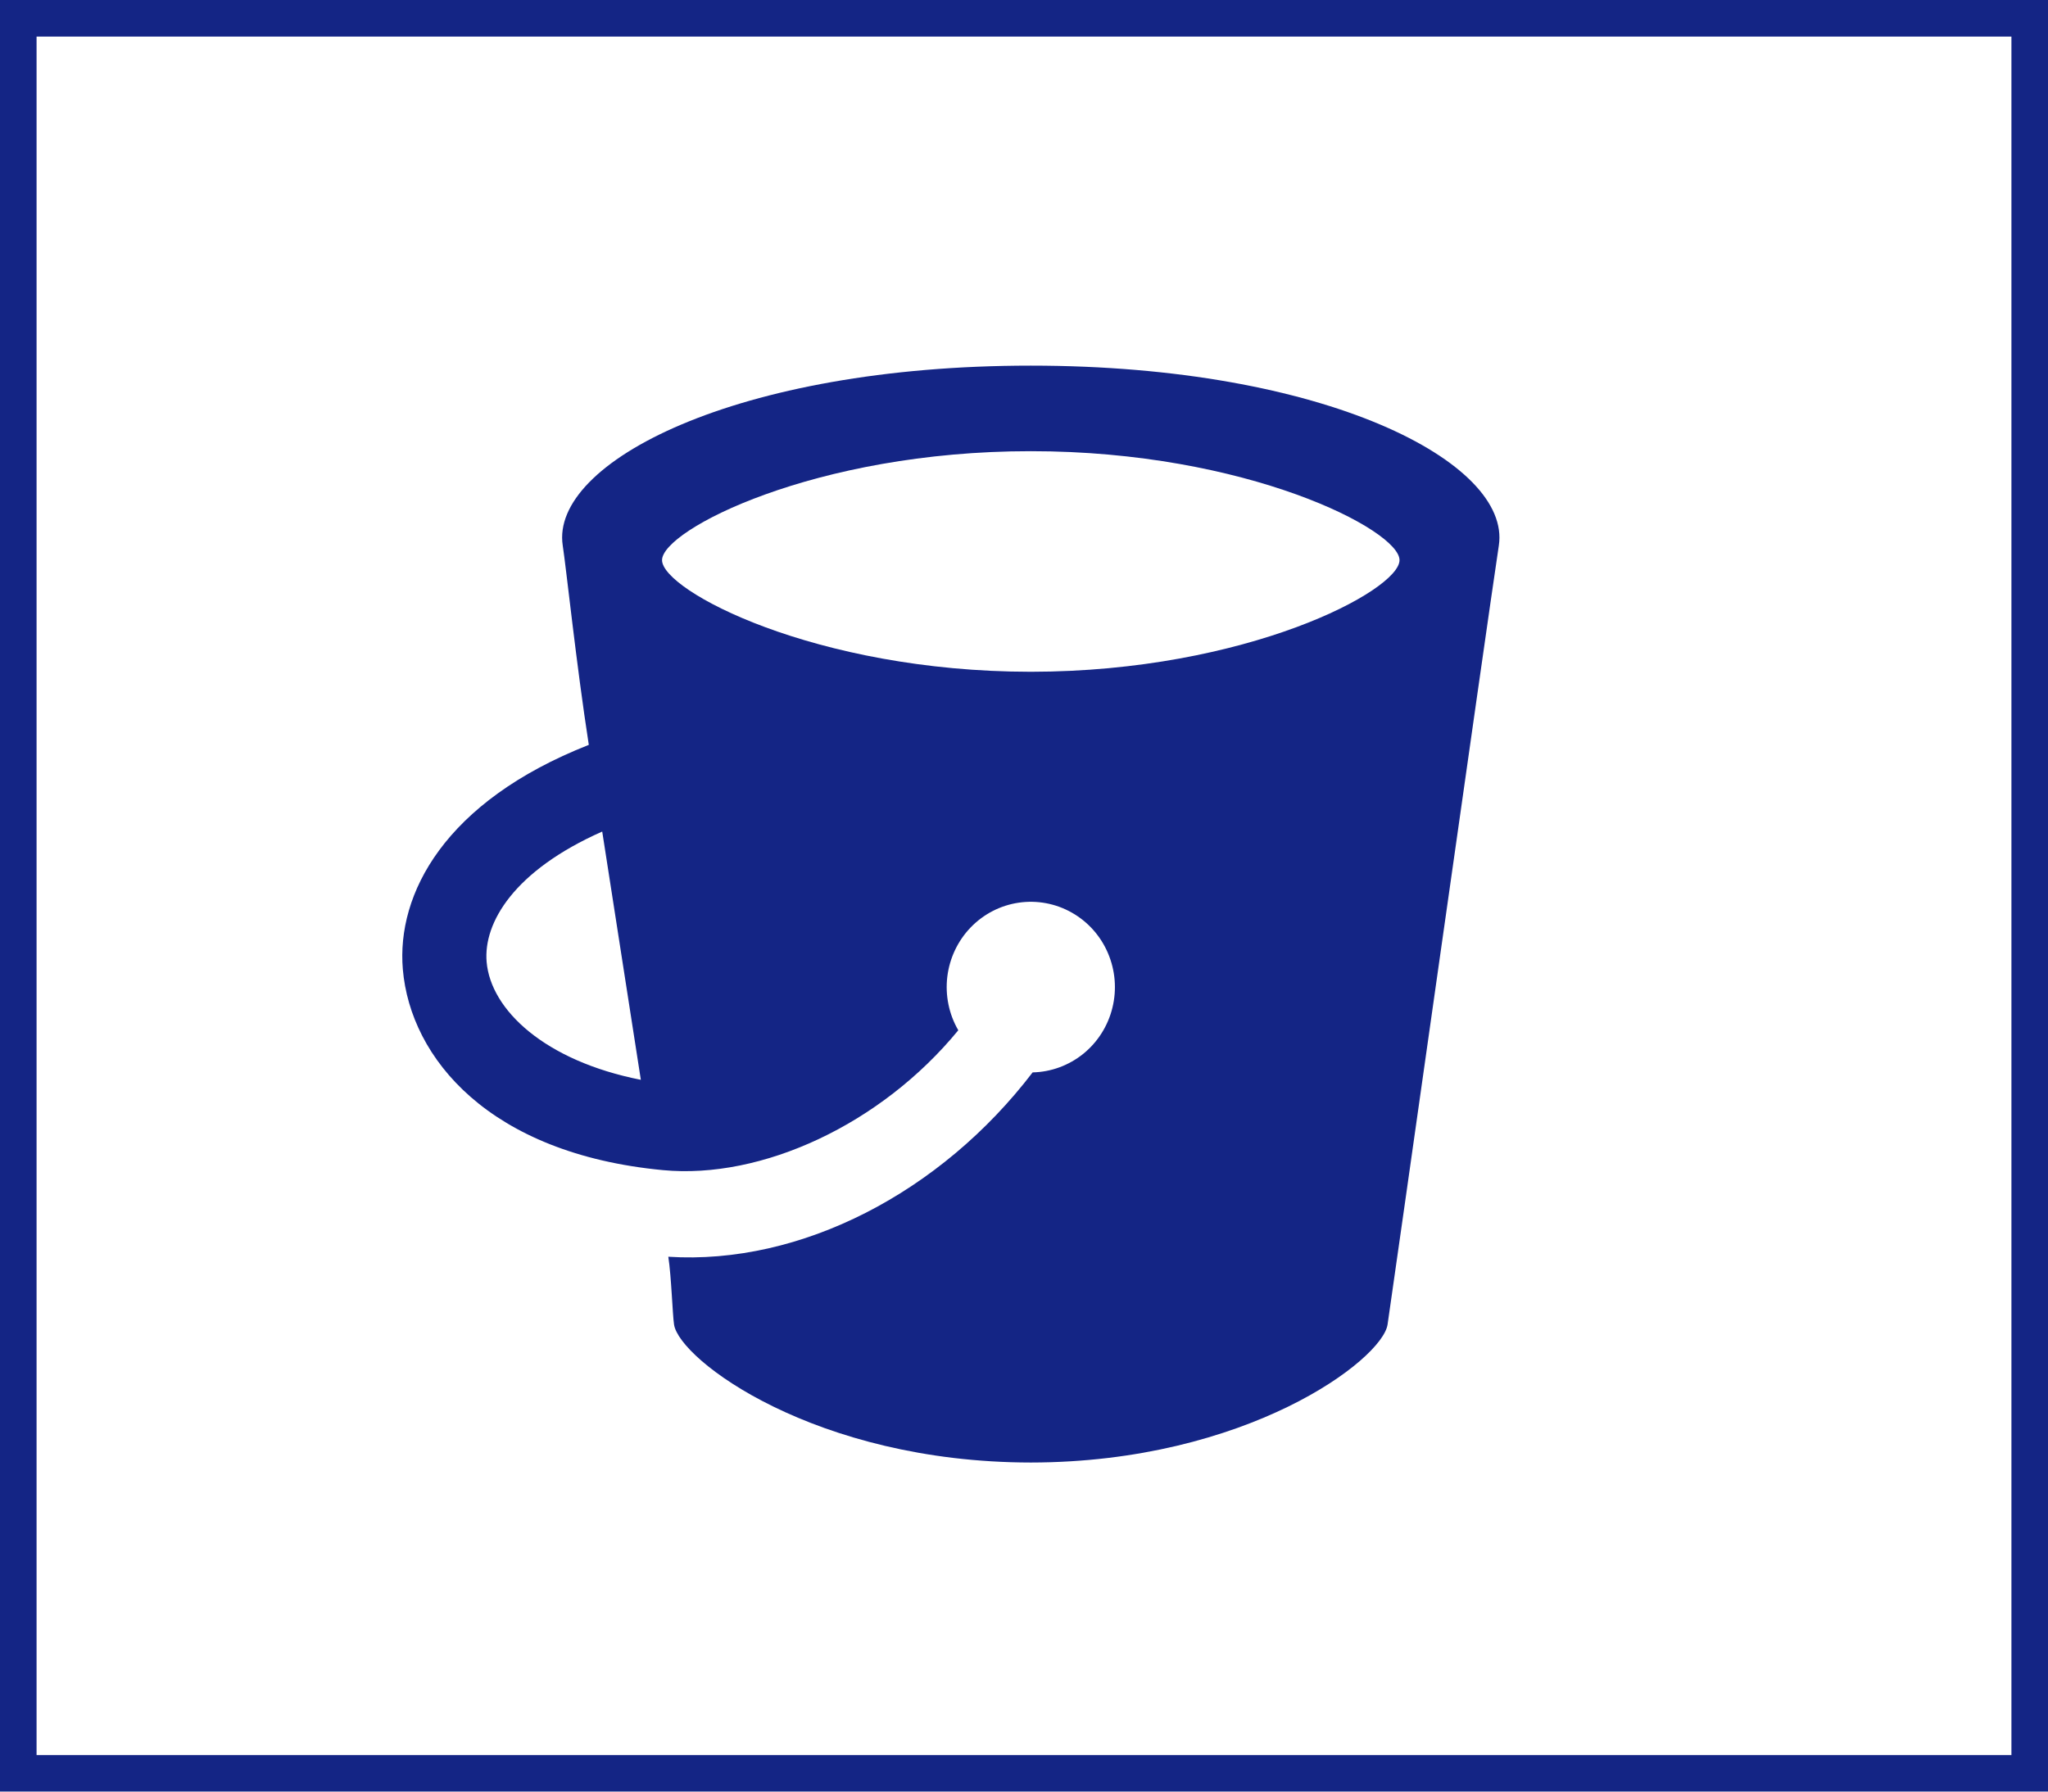 <svg width="56" height="49" viewBox="0 0 56 49" fill="none" xmlns="http://www.w3.org/2000/svg">
<path d="M28.186 10C20.122 10 15.045 12.653 15.387 14.917C15.486 15.565 15.757 18.158 16.1 20.372C12.149 21.928 10.84 24.453 11.015 26.512C11.224 28.947 13.383 31.553 18.126 32.003C20.833 32.26 24.091 30.753 26.203 28.178C25.947 27.737 25.842 27.222 25.903 26.713C25.965 26.205 26.189 25.731 26.542 25.365C26.895 24.999 27.357 24.761 27.857 24.688C28.357 24.615 28.866 24.71 29.307 24.96C29.748 25.209 30.096 25.599 30.296 26.069C30.497 26.539 30.54 27.063 30.418 27.56C30.297 28.057 30.017 28.5 29.623 28.82C29.228 29.139 28.741 29.319 28.236 29.33C25.724 32.618 21.898 34.603 18.274 34.372C18.358 34.912 18.389 35.95 18.431 36.227C18.579 37.192 22.287 39.993 28.186 40C34.084 39.993 37.792 37.192 37.941 36.228C38.086 35.267 40.637 17.213 40.984 14.917C41.325 12.653 36.247 10 28.186 10ZM13.306 26.308C13.215 25.237 14.053 23.812 16.467 22.743L17.523 29.533C14.888 29.012 13.419 27.618 13.306 26.308ZM28.186 18.373C22.287 18.37 18.103 16.15 18.103 15.32C18.1 14.497 22.287 12.337 28.186 12.34C34.084 12.337 38.271 14.497 38.268 15.32C38.268 16.15 34.084 18.37 28.186 18.373Z" fill="#142585"/>
<rect x="0.5" y="0.5" width="55" height="48" stroke="#142585"/>
</svg>
